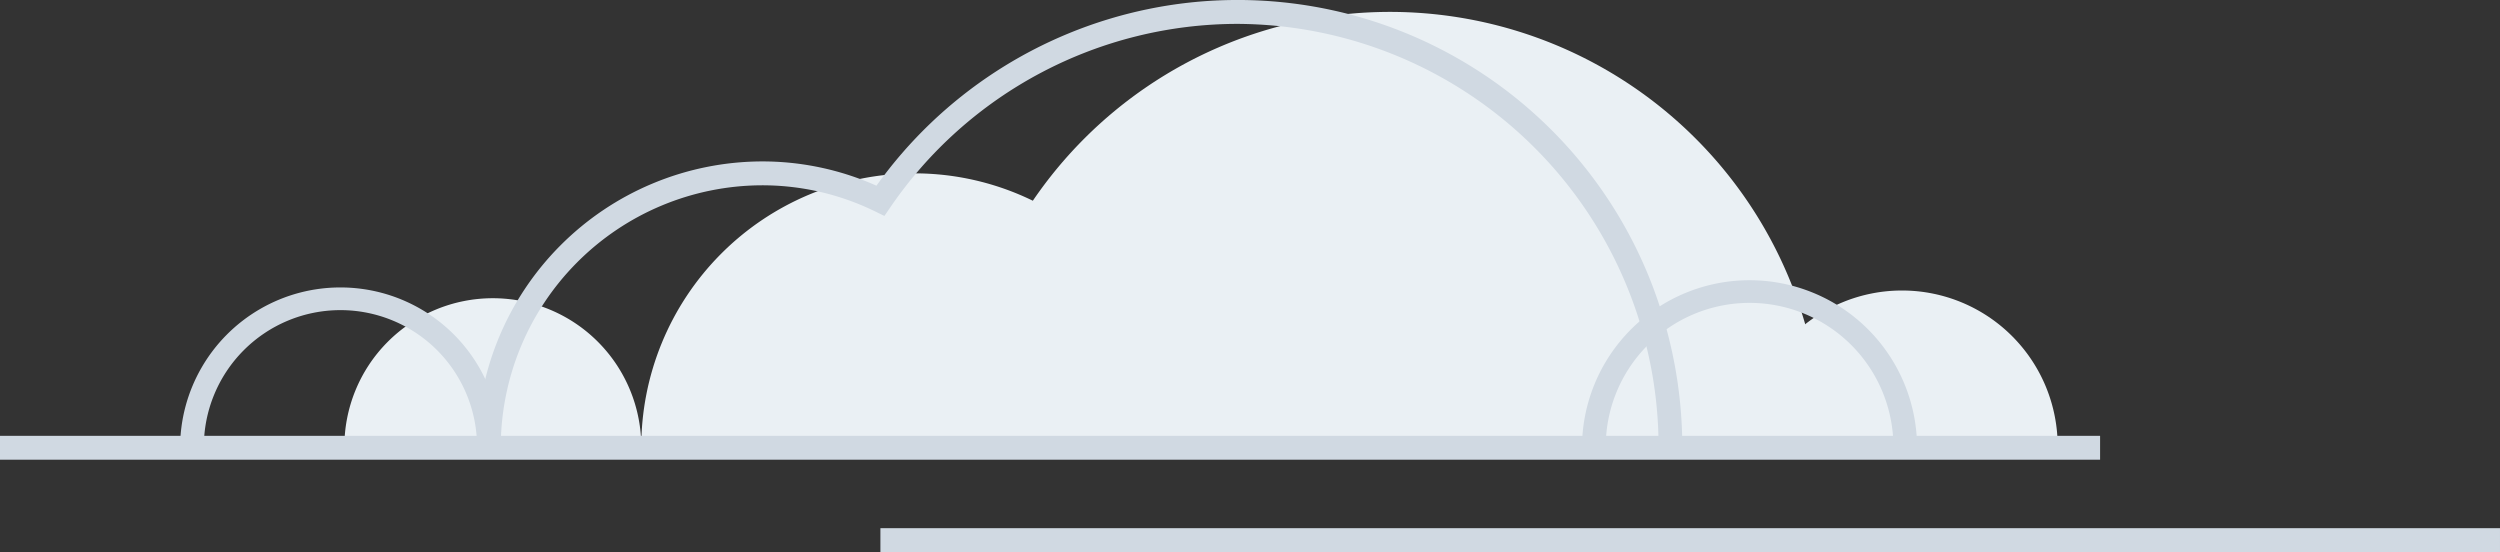 <svg xmlns="http://www.w3.org/2000/svg" width="317" height="70" viewBox="0 0 317 70">
  <rect x="0" y="0" width="317" height="70" fill="#333333" stroke="none"/>
  <g id="Vector_Smart_Object3" data-name="Vector Smart Object3" transform="translate(-828.803 -198.071)">
    <path id="Path_17105" data-name="Path 17105" d="M872.47,254.847a18.824,18.824,0,1,1,37.647,0Z" fill="#eaf0f4"/>
    <path id="Path_17106" data-name="Path 17106" d="M1050.235,254.847a19.741,19.741,0,1,1,39.48,0Z" fill="#eaf0f4"/>
    <path id="Path_17107" data-name="Path 17107" d="M910.117,254.847A34.689,34.689,0,0,1,944.7,220.053a34.233,34.233,0,0,1,15.067,3.47,54.8,54.8,0,0,1,97.963,15.75,55.528,55.528,0,0,1,2.211,15.575Z" fill="#eaf0f4"/>
    <g id="Group_1528" data-name="Group 1528">
      <rect id="Rectangle_2817" data-name="Rectangle 2817" width="266.291" height="3.027" transform="translate(828.803 253.334)" fill="#d0d9e2"/>
      <path id="Path_17108" data-name="Path 17108" d="M892.3,254.847h-3.009a17.32,17.32,0,1,0-34.639,0H851.64a20.328,20.328,0,1,1,40.656,0Z" fill="#d0d9e2"/>
      <path id="Path_17109" data-name="Path 17109" d="M1071.893,254.847h-3.009a18.236,18.236,0,1,0-36.471,0H1029.4a21.244,21.244,0,1,1,42.488,0Z" fill="#d0d9e2"/>
      <path id="Path_17110" data-name="Path 17110" d="M1042.118,254.847h-3.009A53.64,53.64,0,0,0,985.695,201.1a53.373,53.373,0,0,0-44.017,23.283l-.733,1.07-1.163-.568a32.549,32.549,0,0,0-14.41-3.318A33.217,33.217,0,0,0,892.3,254.847h-3.009a36.238,36.238,0,0,1,36.085-36.308,35.513,35.513,0,0,1,14.562,3.079,56.3,56.3,0,0,1,99.911,17.228A57.087,57.087,0,0,1,1042.118,254.847Z" fill="#d0d9e2"/>
    </g>
    <rect id="Rectangle_2818" data-name="Rectangle 2818" width="205.363" height="3.027" transform="translate(940.439 265.044)" fill="#d0d9e2"/>
  </g>
</svg>

